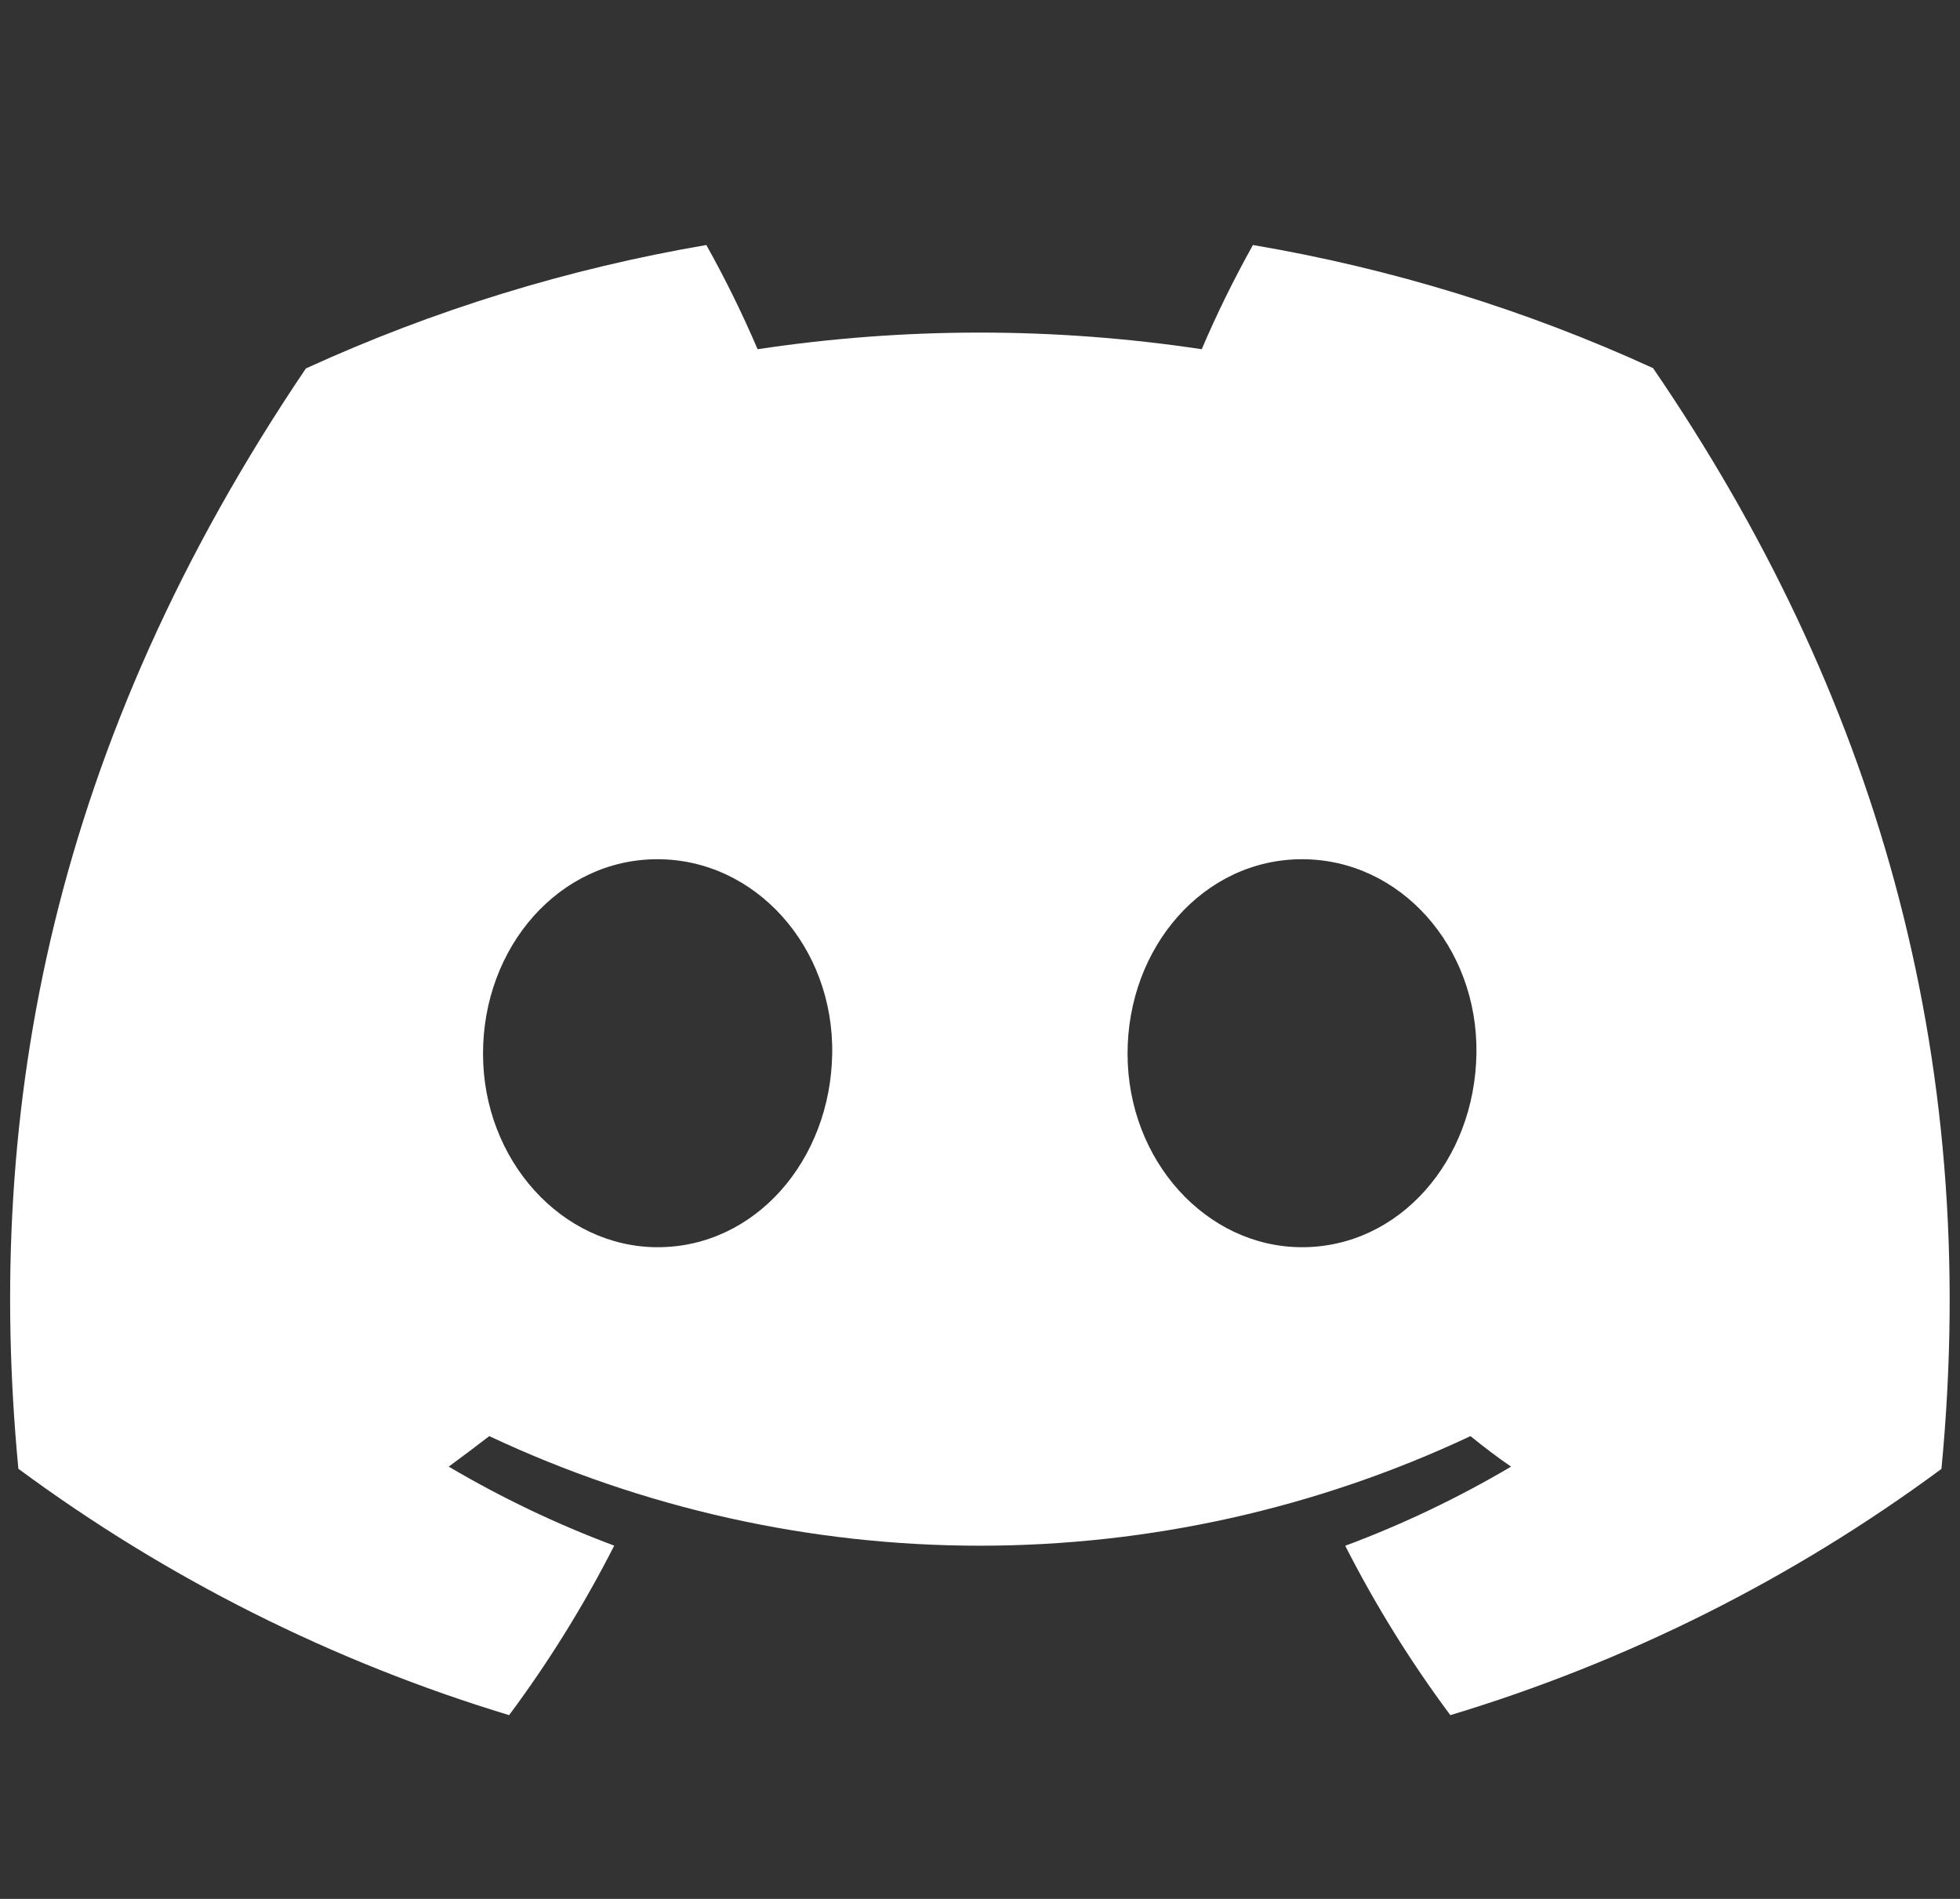 <svg width="32" height="31" viewBox="0 0 32 31" fill="none" xmlns="http://www.w3.org/2000/svg">
<rect x="0" y="0" width="32" height="31" fill="#333333" stroke="none"/>
<path d="M26.989 6.01C24.909 5.057 22.712 4.382 20.456 4C20.148 4.552 19.868 5.12 19.62 5.701C17.216 5.339 14.773 5.339 12.369 5.701C12.12 5.12 11.841 4.552 11.532 4C9.275 4.385 7.077 5.062 4.994 6.015C0.86 12.132 -0.261 18.097 0.3 23.978C2.721 25.767 5.431 27.127 8.312 28C8.961 27.128 9.535 26.202 10.028 25.233C9.091 24.883 8.187 24.451 7.326 23.943C7.552 23.778 7.774 23.609 7.988 23.445C10.494 24.623 13.229 25.234 15.998 25.234C18.767 25.234 21.502 24.623 24.008 23.445C24.225 23.621 24.447 23.791 24.671 23.943C23.808 24.452 22.902 24.885 21.963 25.235C22.456 26.204 23.03 27.129 23.679 28C26.563 27.131 29.275 25.771 31.697 23.98V23.98C32.354 17.161 30.573 11.25 26.989 6.01ZM10.738 20.361C9.176 20.361 7.886 18.944 7.886 17.201C7.886 15.457 9.131 14.027 10.733 14.027C12.334 14.027 13.615 15.457 13.587 17.201C13.56 18.944 12.329 20.361 10.738 20.361ZM21.258 20.361C19.694 20.361 18.409 18.944 18.409 17.201C18.409 15.457 19.654 14.027 21.258 14.027C22.862 14.027 24.133 15.457 24.105 17.201C24.078 18.944 22.85 20.361 21.258 20.361Z" fill="white"/>
</svg>
